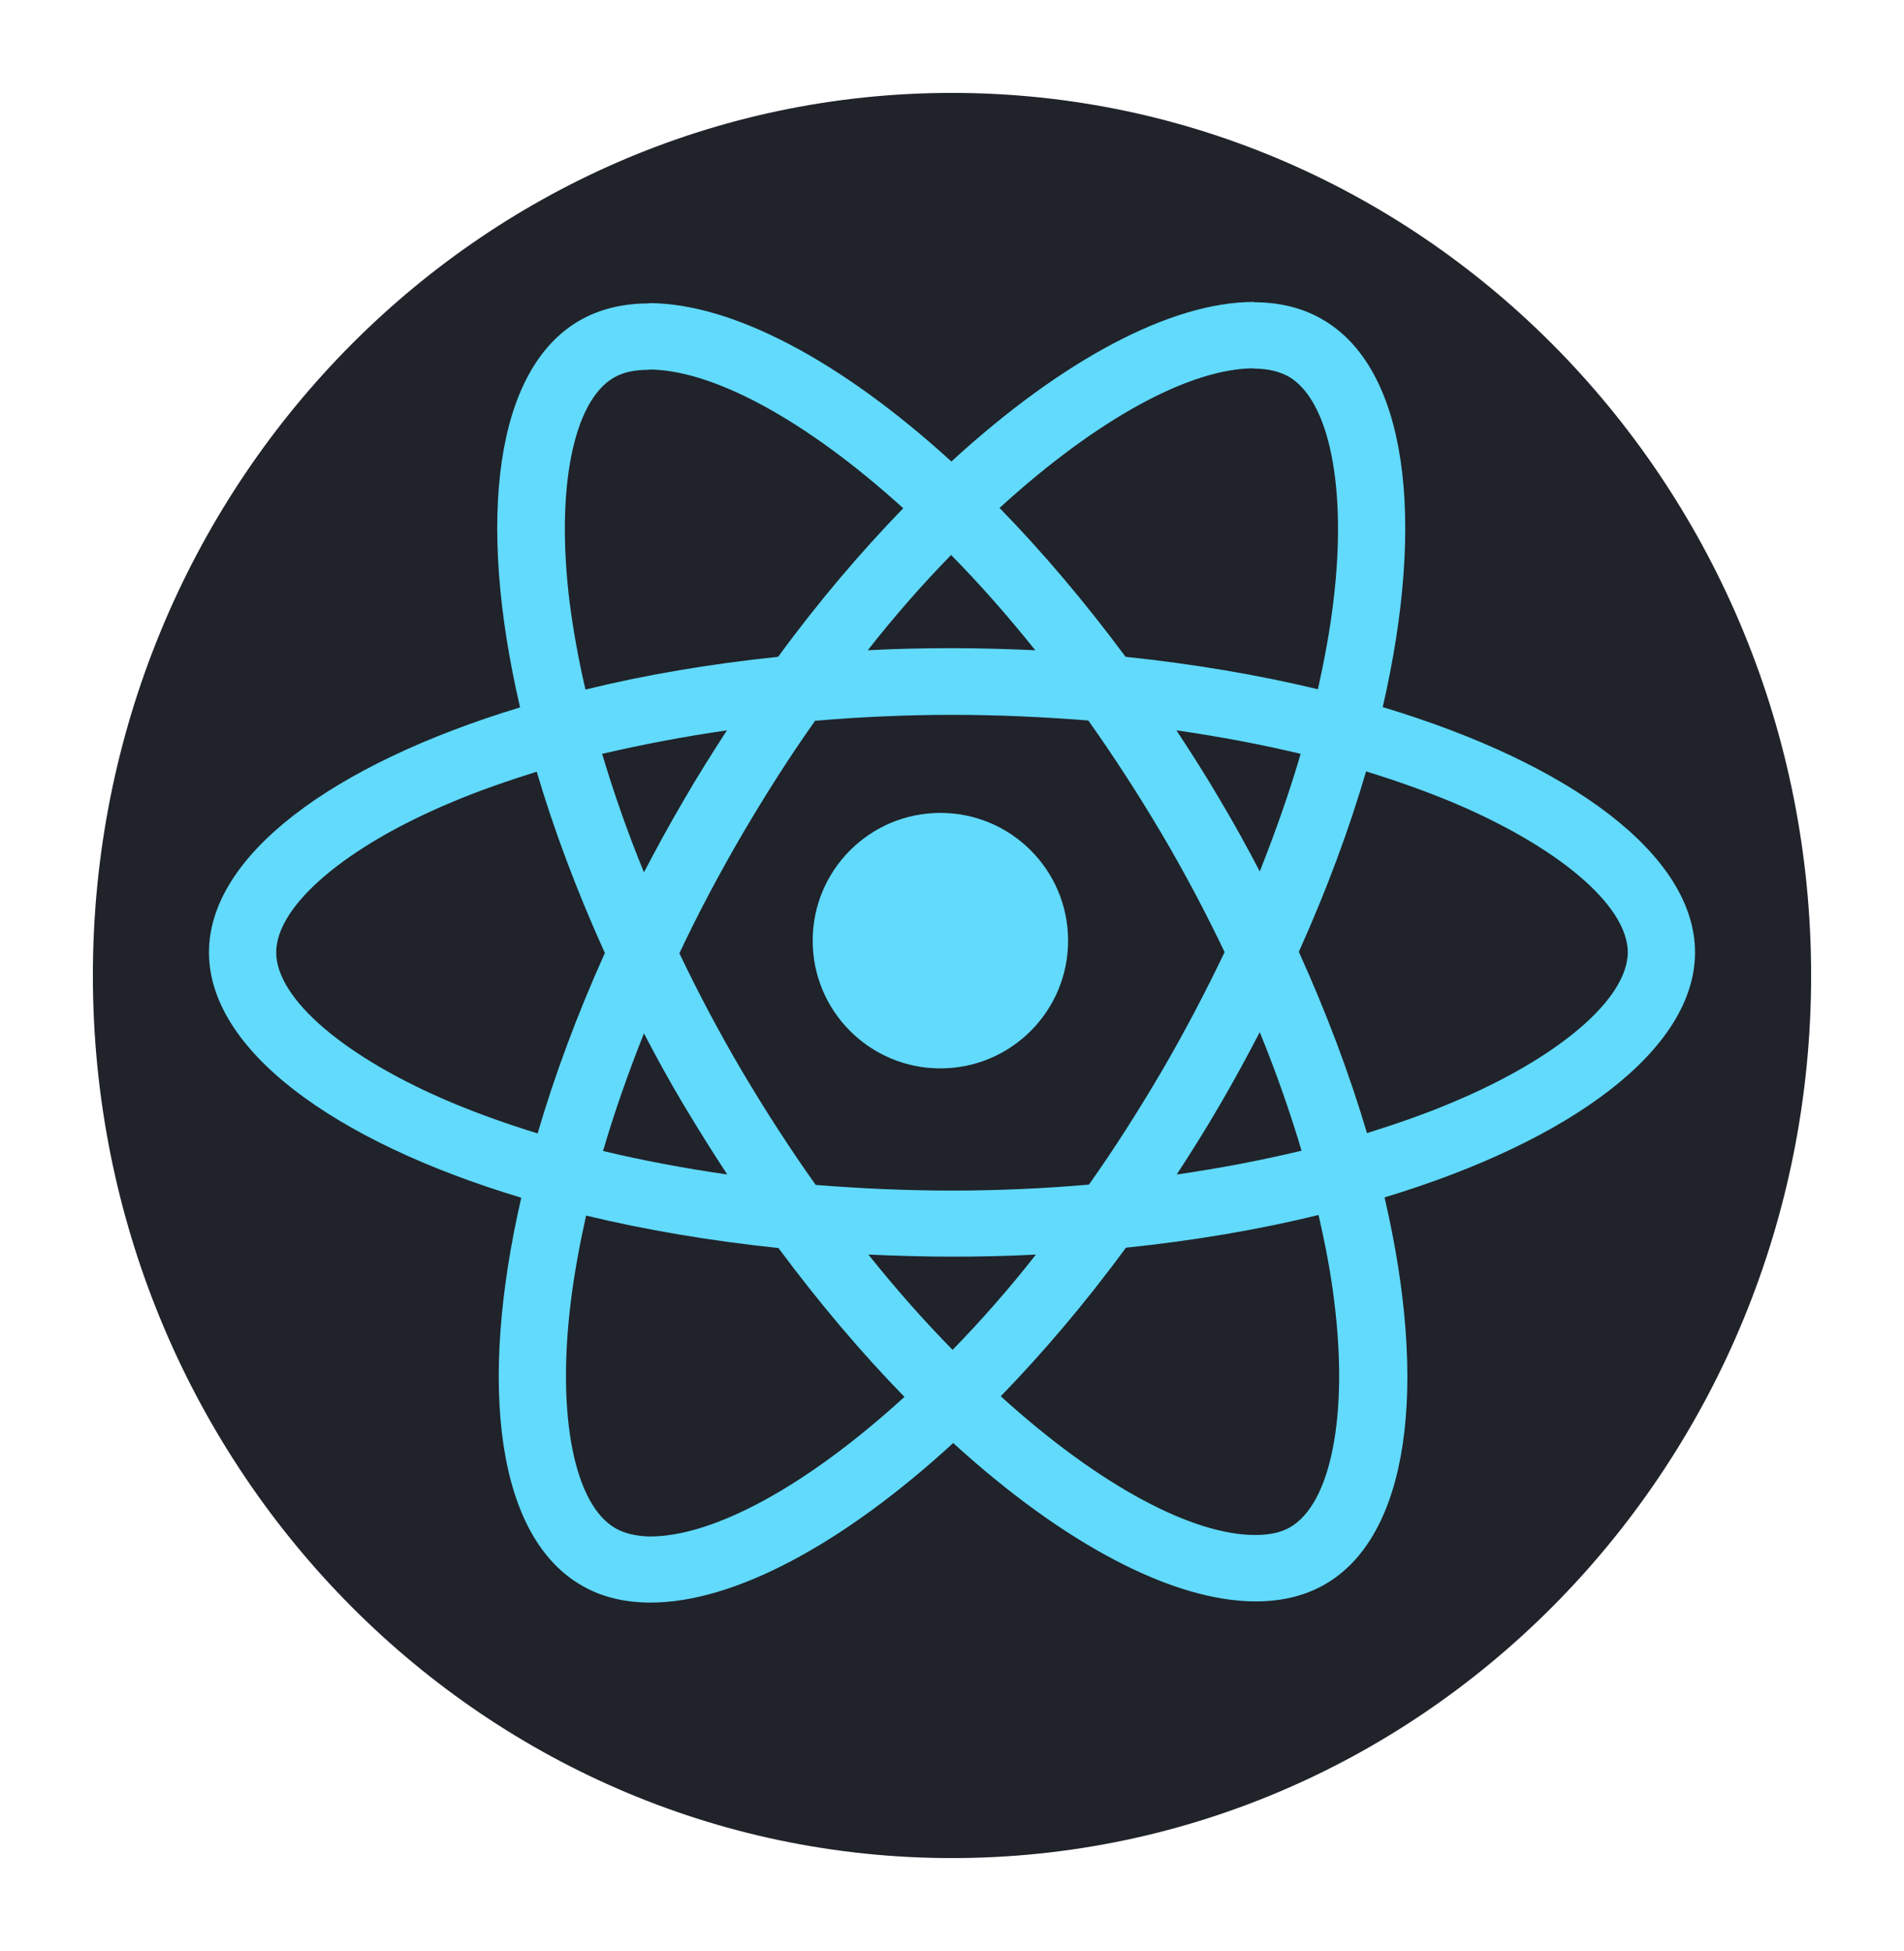 <svg width="82" height="84" viewBox="0 0 82 84" fill="none" xmlns="http://www.w3.org/2000/svg">
<g filter="url(#filter0_d)">
<path d="M78 41C78 61.987 61.434 79 41 79C20.566 79 4 61.987 4 41C4 20.013 20.566 3 41 3C61.434 3 78 20.013 78 41Z" fill="#20232A"/>
</g>
<path d="M73 41.006C73 36.841 67.691 32.893 59.55 30.445C61.429 22.293 60.594 15.807 56.915 13.731C56.067 13.243 55.076 13.013 53.993 13.013V15.871C54.593 15.871 55.076 15.986 55.48 16.204C57.254 17.204 58.024 21.011 57.424 25.907C57.281 27.112 57.046 28.381 56.759 29.676C54.202 29.06 51.41 28.586 48.475 28.279C46.714 25.907 44.888 23.754 43.048 21.87C47.301 17.986 51.293 15.858 54.006 15.858V13C50.419 13 45.722 15.512 40.974 19.87C36.225 15.538 31.529 13.051 27.942 13.051V15.91C30.642 15.91 34.647 18.024 38.9 21.883C37.073 23.767 35.247 25.907 33.512 28.279C30.564 28.586 27.772 29.06 25.215 29.689C24.915 28.407 24.693 27.163 24.537 25.971C23.924 21.075 24.68 17.268 26.442 16.256C26.833 16.025 27.342 15.922 27.942 15.922V13.064C26.846 13.064 25.855 13.295 24.994 13.782C21.328 15.858 20.506 22.331 22.398 30.457C14.283 32.919 9 36.853 9 41.006C9 45.172 14.309 49.12 22.45 51.568C20.571 59.72 21.406 66.206 25.085 68.282C25.933 68.769 26.924 69 28.02 69C31.607 69 36.304 66.488 41.052 62.13C45.801 66.462 50.497 68.949 54.084 68.949C55.18 68.949 56.172 68.718 57.033 68.231C60.698 66.154 61.52 59.682 59.629 51.555C67.717 49.107 73 45.159 73 41.006ZM56.015 32.457C55.532 34.111 54.932 35.815 54.254 37.52C53.719 36.495 53.158 35.469 52.545 34.444C51.945 33.418 51.306 32.419 50.666 31.445C52.519 31.714 54.306 32.047 56.015 32.457ZM50.04 46.108C49.023 47.838 47.979 49.479 46.897 51.004C44.953 51.171 42.983 51.261 41 51.261C39.03 51.261 37.06 51.171 35.13 51.017C34.047 49.492 32.99 47.864 31.973 46.146C30.981 44.467 30.081 42.762 29.259 41.045C30.068 39.327 30.981 37.61 31.96 35.931C32.977 34.2 34.021 32.56 35.103 31.034C37.047 30.868 39.017 30.778 41 30.778C42.97 30.778 44.94 30.868 46.87 31.021C47.953 32.547 49.01 34.175 50.027 35.892C51.019 37.571 51.919 39.276 52.741 40.994C51.919 42.711 51.019 44.429 50.04 46.108ZM54.254 44.441C54.958 46.159 55.559 47.877 56.054 49.543C54.345 49.953 52.545 50.299 50.68 50.568C51.319 49.581 51.958 48.569 52.558 47.531C53.158 46.505 53.719 45.467 54.254 44.441ZM41.026 58.118C39.813 56.887 38.6 55.516 37.4 54.016C38.574 54.068 39.774 54.106 40.987 54.106C42.213 54.106 43.426 54.08 44.614 54.016C43.44 55.516 42.226 56.887 41.026 58.118ZM31.32 50.568C29.468 50.299 27.681 49.966 25.972 49.556C26.454 47.902 27.055 46.197 27.733 44.493C28.268 45.518 28.829 46.544 29.442 47.569C30.055 48.594 30.681 49.594 31.32 50.568ZM40.961 23.895C42.174 25.125 43.387 26.497 44.587 27.997C43.413 27.945 42.213 27.907 41 27.907C39.774 27.907 38.56 27.933 37.373 27.997C38.547 26.497 39.761 25.125 40.961 23.895ZM31.307 31.445C30.668 32.431 30.029 33.444 29.429 34.482C28.829 35.508 28.268 36.533 27.733 37.559C27.029 35.841 26.428 34.123 25.933 32.457C27.642 32.06 29.442 31.714 31.307 31.445ZM19.501 47.492C14.883 45.557 11.896 43.019 11.896 41.006C11.896 38.994 14.883 36.443 19.501 34.521C20.623 34.047 21.85 33.623 23.115 33.226C23.858 35.738 24.837 38.353 26.05 41.032C24.85 43.698 23.885 46.3 23.154 48.8C21.863 48.402 20.636 47.966 19.501 47.492ZM26.52 65.808C24.746 64.809 23.976 61.002 24.576 56.105C24.72 54.901 24.954 53.632 25.241 52.337C27.798 52.952 30.59 53.427 33.525 53.734C35.286 56.105 37.112 58.259 38.952 60.143C34.699 64.027 30.707 66.154 27.994 66.154C27.407 66.142 26.911 66.026 26.52 65.808ZM57.463 56.041C58.076 60.938 57.32 64.745 55.559 65.757C55.167 65.988 54.658 66.09 54.058 66.09C51.358 66.09 47.353 63.975 43.1 60.117C44.927 58.233 46.753 56.093 48.488 53.721C51.436 53.414 54.228 52.94 56.785 52.312C57.085 53.606 57.32 54.849 57.463 56.041ZM62.486 47.492C61.364 47.966 60.137 48.389 58.872 48.787C58.128 46.274 57.15 43.66 55.937 40.981C57.137 38.315 58.102 35.713 58.833 33.213C60.124 33.611 61.351 34.047 62.499 34.521C67.117 36.456 70.104 38.994 70.104 41.006C70.091 43.019 67.103 45.569 62.486 47.492Z" fill="#61DAFB"/>
<path d="M40.5 46C43.538 46 46 43.538 46 40.5C46 37.462 43.538 35 40.5 35C37.462 35 35 37.462 35 40.5C35 43.538 37.462 46 40.5 46Z" fill="#61DAFB"/>
<defs>
<filter id="filter0_d" x="0" y="0" width="82" height="84" filterUnits="userSpaceOnUse" color-interpolation-filters="sRGB">
<feFlood flood-opacity="0" result="BackgroundImageFix"/>
<feColorMatrix in="SourceAlpha" type="matrix" values="0 0 0 0 0 0 0 0 0 0 0 0 0 0 0 0 0 0 127 0"/>
<feOffset dy="1"/>
<feGaussianBlur stdDeviation="2"/>
<feColorMatrix type="matrix" values="0 0 0 0 0 0 0 0 0 0 0 0 0 0 0 0 0 0 0.25 0"/>
<feBlend mode="normal" in2="BackgroundImageFix" result="effect1_dropShadow"/>
<feBlend mode="normal" in="SourceGraphic" in2="effect1_dropShadow" result="shape"/>
</filter>
</defs>
</svg>
